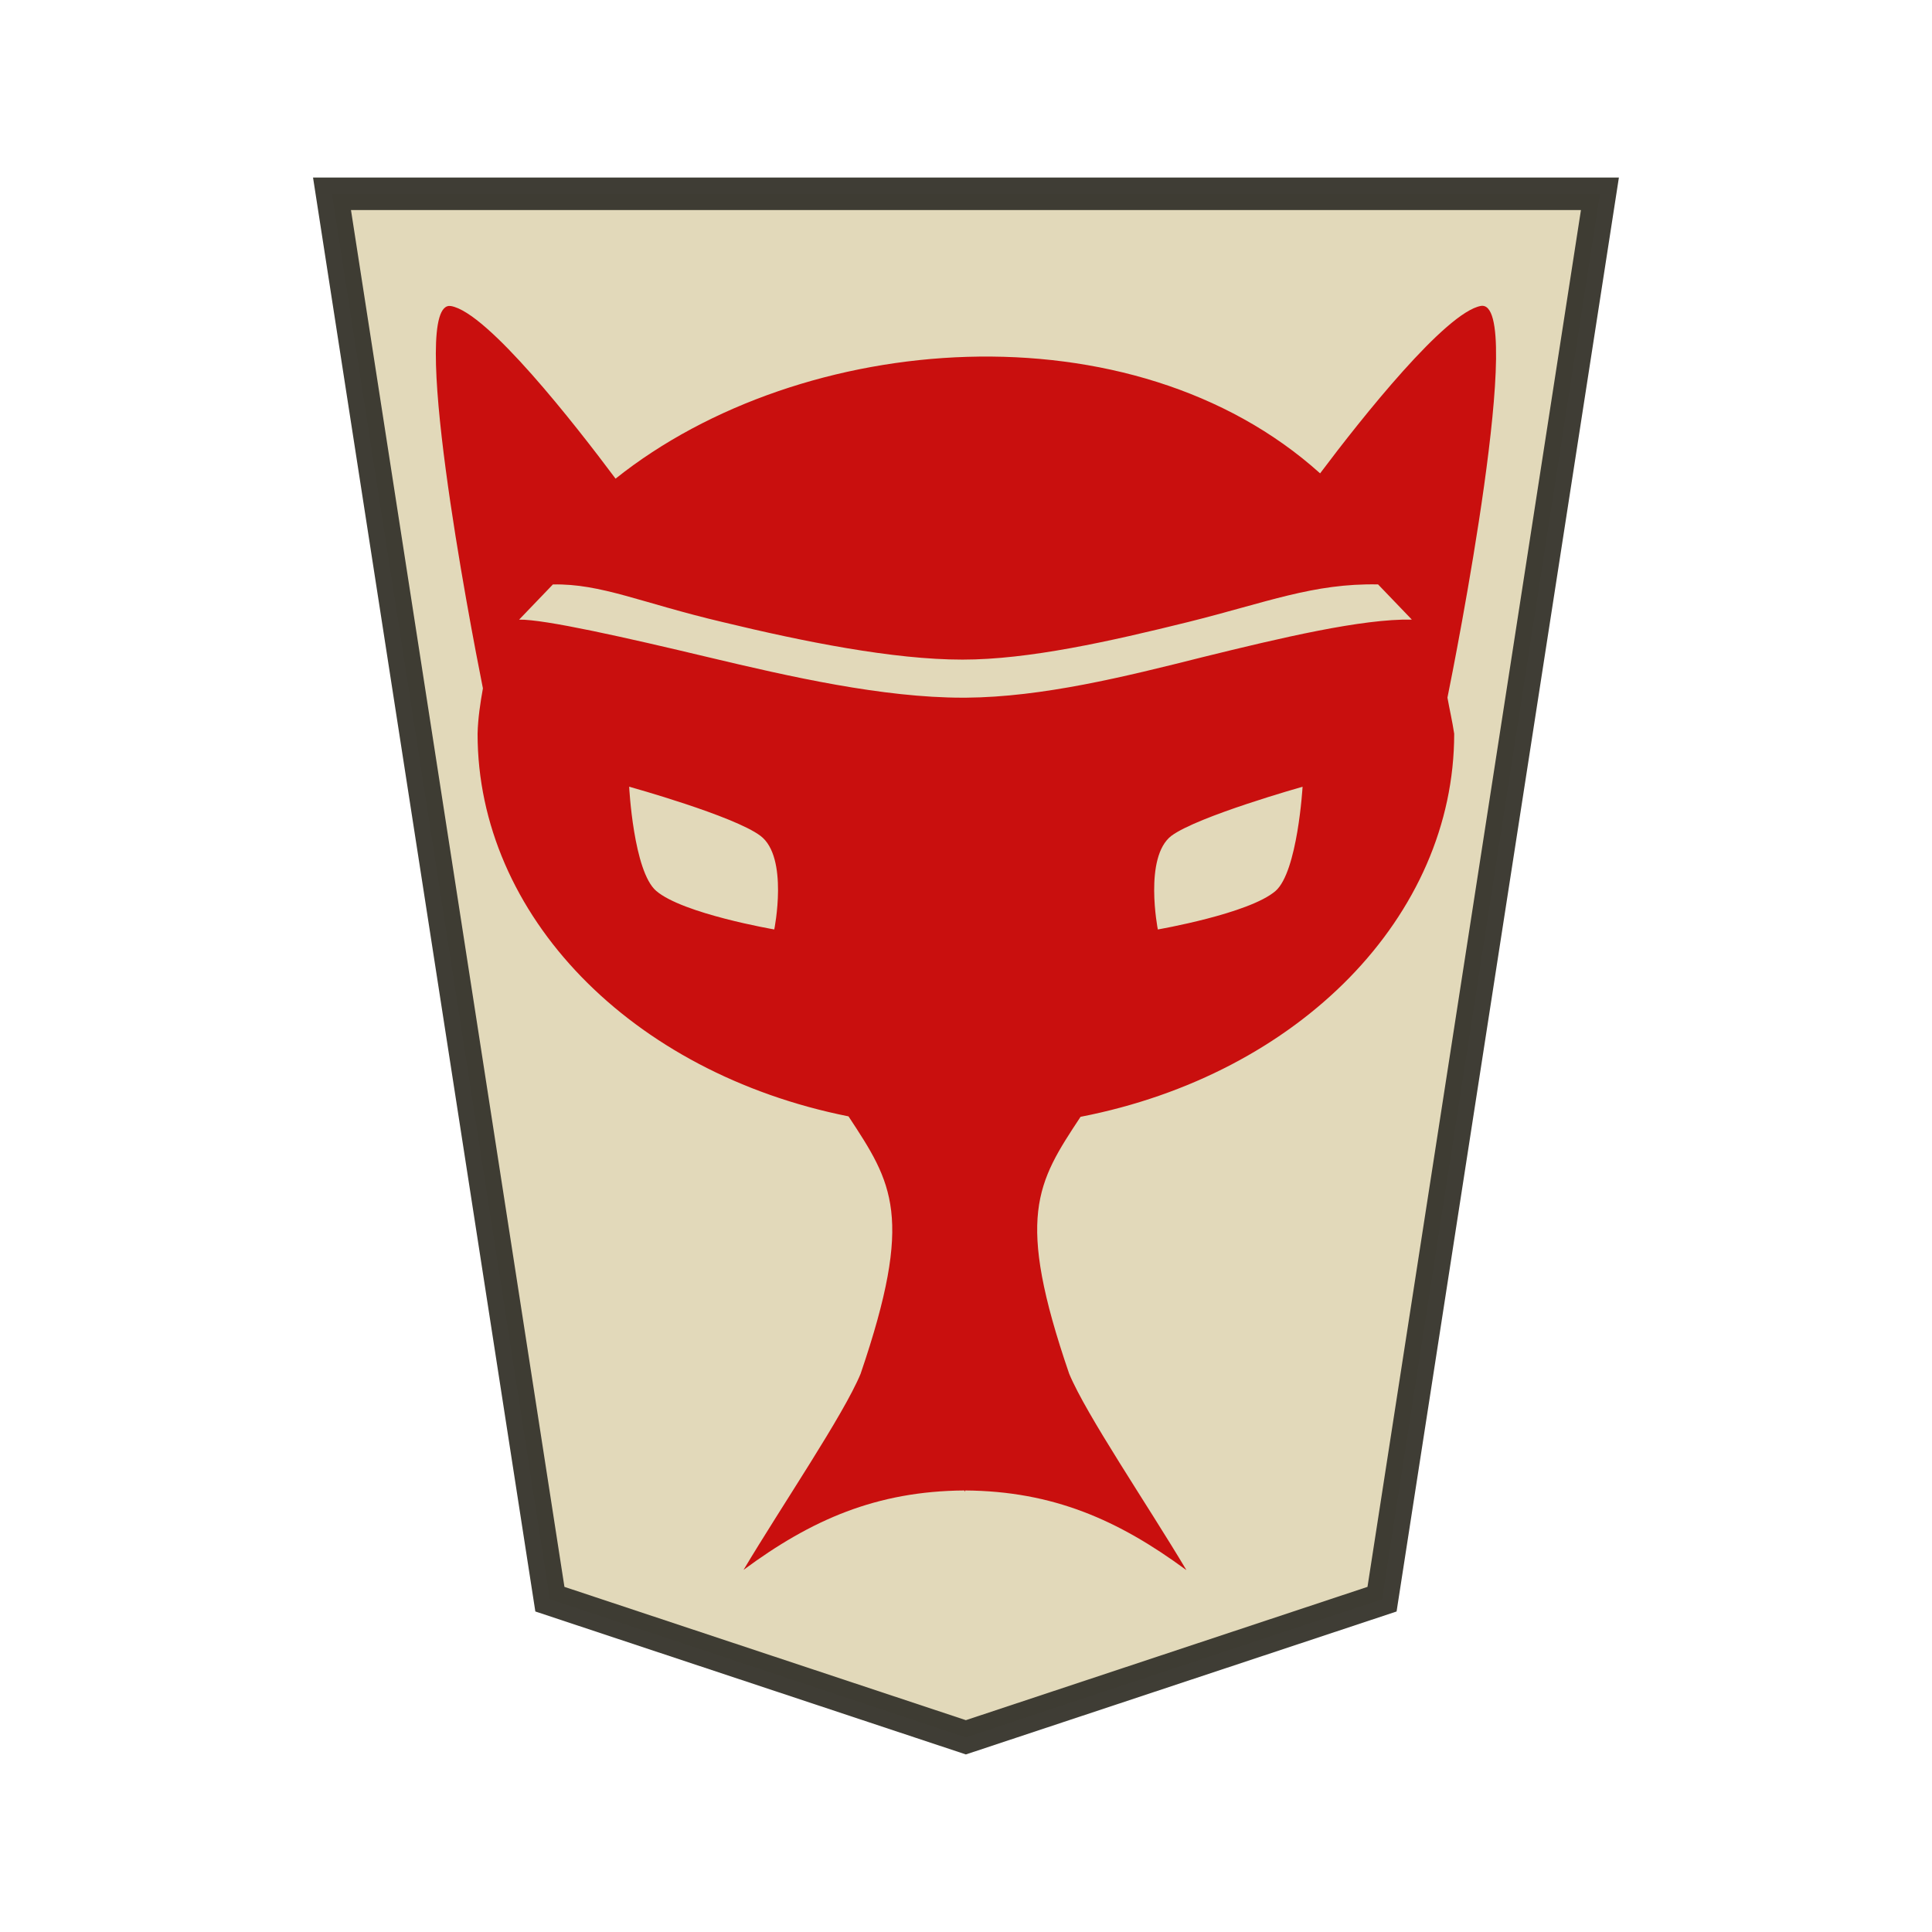 <svg xmlns="http://www.w3.org/2000/svg" width="52.157" height="52.157">
    <path fill="#e2d9ba" stroke="#38362e" stroke-opacity=".973" stroke-width=".878" d="m26.075 46.901 11.235-3.729 5.882-37.94H8.963l5.882 37.94z" opacity=".99"/>
    <path fill="#c80e0e" fill-opacity=".992" d="M32.025 42.38c-1.053-1.766-2.7-4.184-3.161-5.294-1.459-4.25-.874-5.147.307-6.936 5.917-1.152 10.087-5.428 10.087-10.342-.05-.336-.125-.653-.182-.975.192-.94 2.144-10.78.902-10.574-.95.173-3.209 3.014-4.34 4.52-5.07-4.564-13.988-3.872-19.02.143-1.089-1.458-3.46-4.496-4.445-4.66-1.163-.192.5 8.5.864 10.321-.07.394-.134.807-.144 1.227 0 4.892 4.13 9.154 10.014 10.328 1.183 1.8 1.78 2.69.326 6.95-.46 1.11-2.106 3.529-3.16 5.293 1.83-1.354 3.59-2.126 5.963-2.144l.01.039.01-.039c2.372.018 4.133.797 5.965 2.145zm-.768-17.289s-.384-1.949.365-2.526c.71-.528 3.543-1.326 3.543-1.326s-.134 2.294-.73 2.814c-.71.614-3.183 1.04-3.183 1.04zm-10.358 0s-2.464-.422-3.184-1.04c-.614-.527-.73-2.813-.73-2.813s2.832.787 3.544 1.326c.768.576.374 2.526.374 2.526zm5.2-6.256h-.106c-2.167 0-4.663-.566-6.873-1.093-2.211-.528-4.426-1.028-5.106-1.014l.912-.95c1.303-.027 2.389.499 4.575 1.014 2.185.528 4.608 1.016 6.483 1.015 1.792 0 3.971-.49 6.093-1.015 2.12-.528 3.38-1.05 5.126-1.015l.912.95c-1.343-.026-3.524.49-5.654 1.015-2.098.528-4.316 1.077-6.386 1.093z" paint-order="stroke fill markers"/>
</svg>
